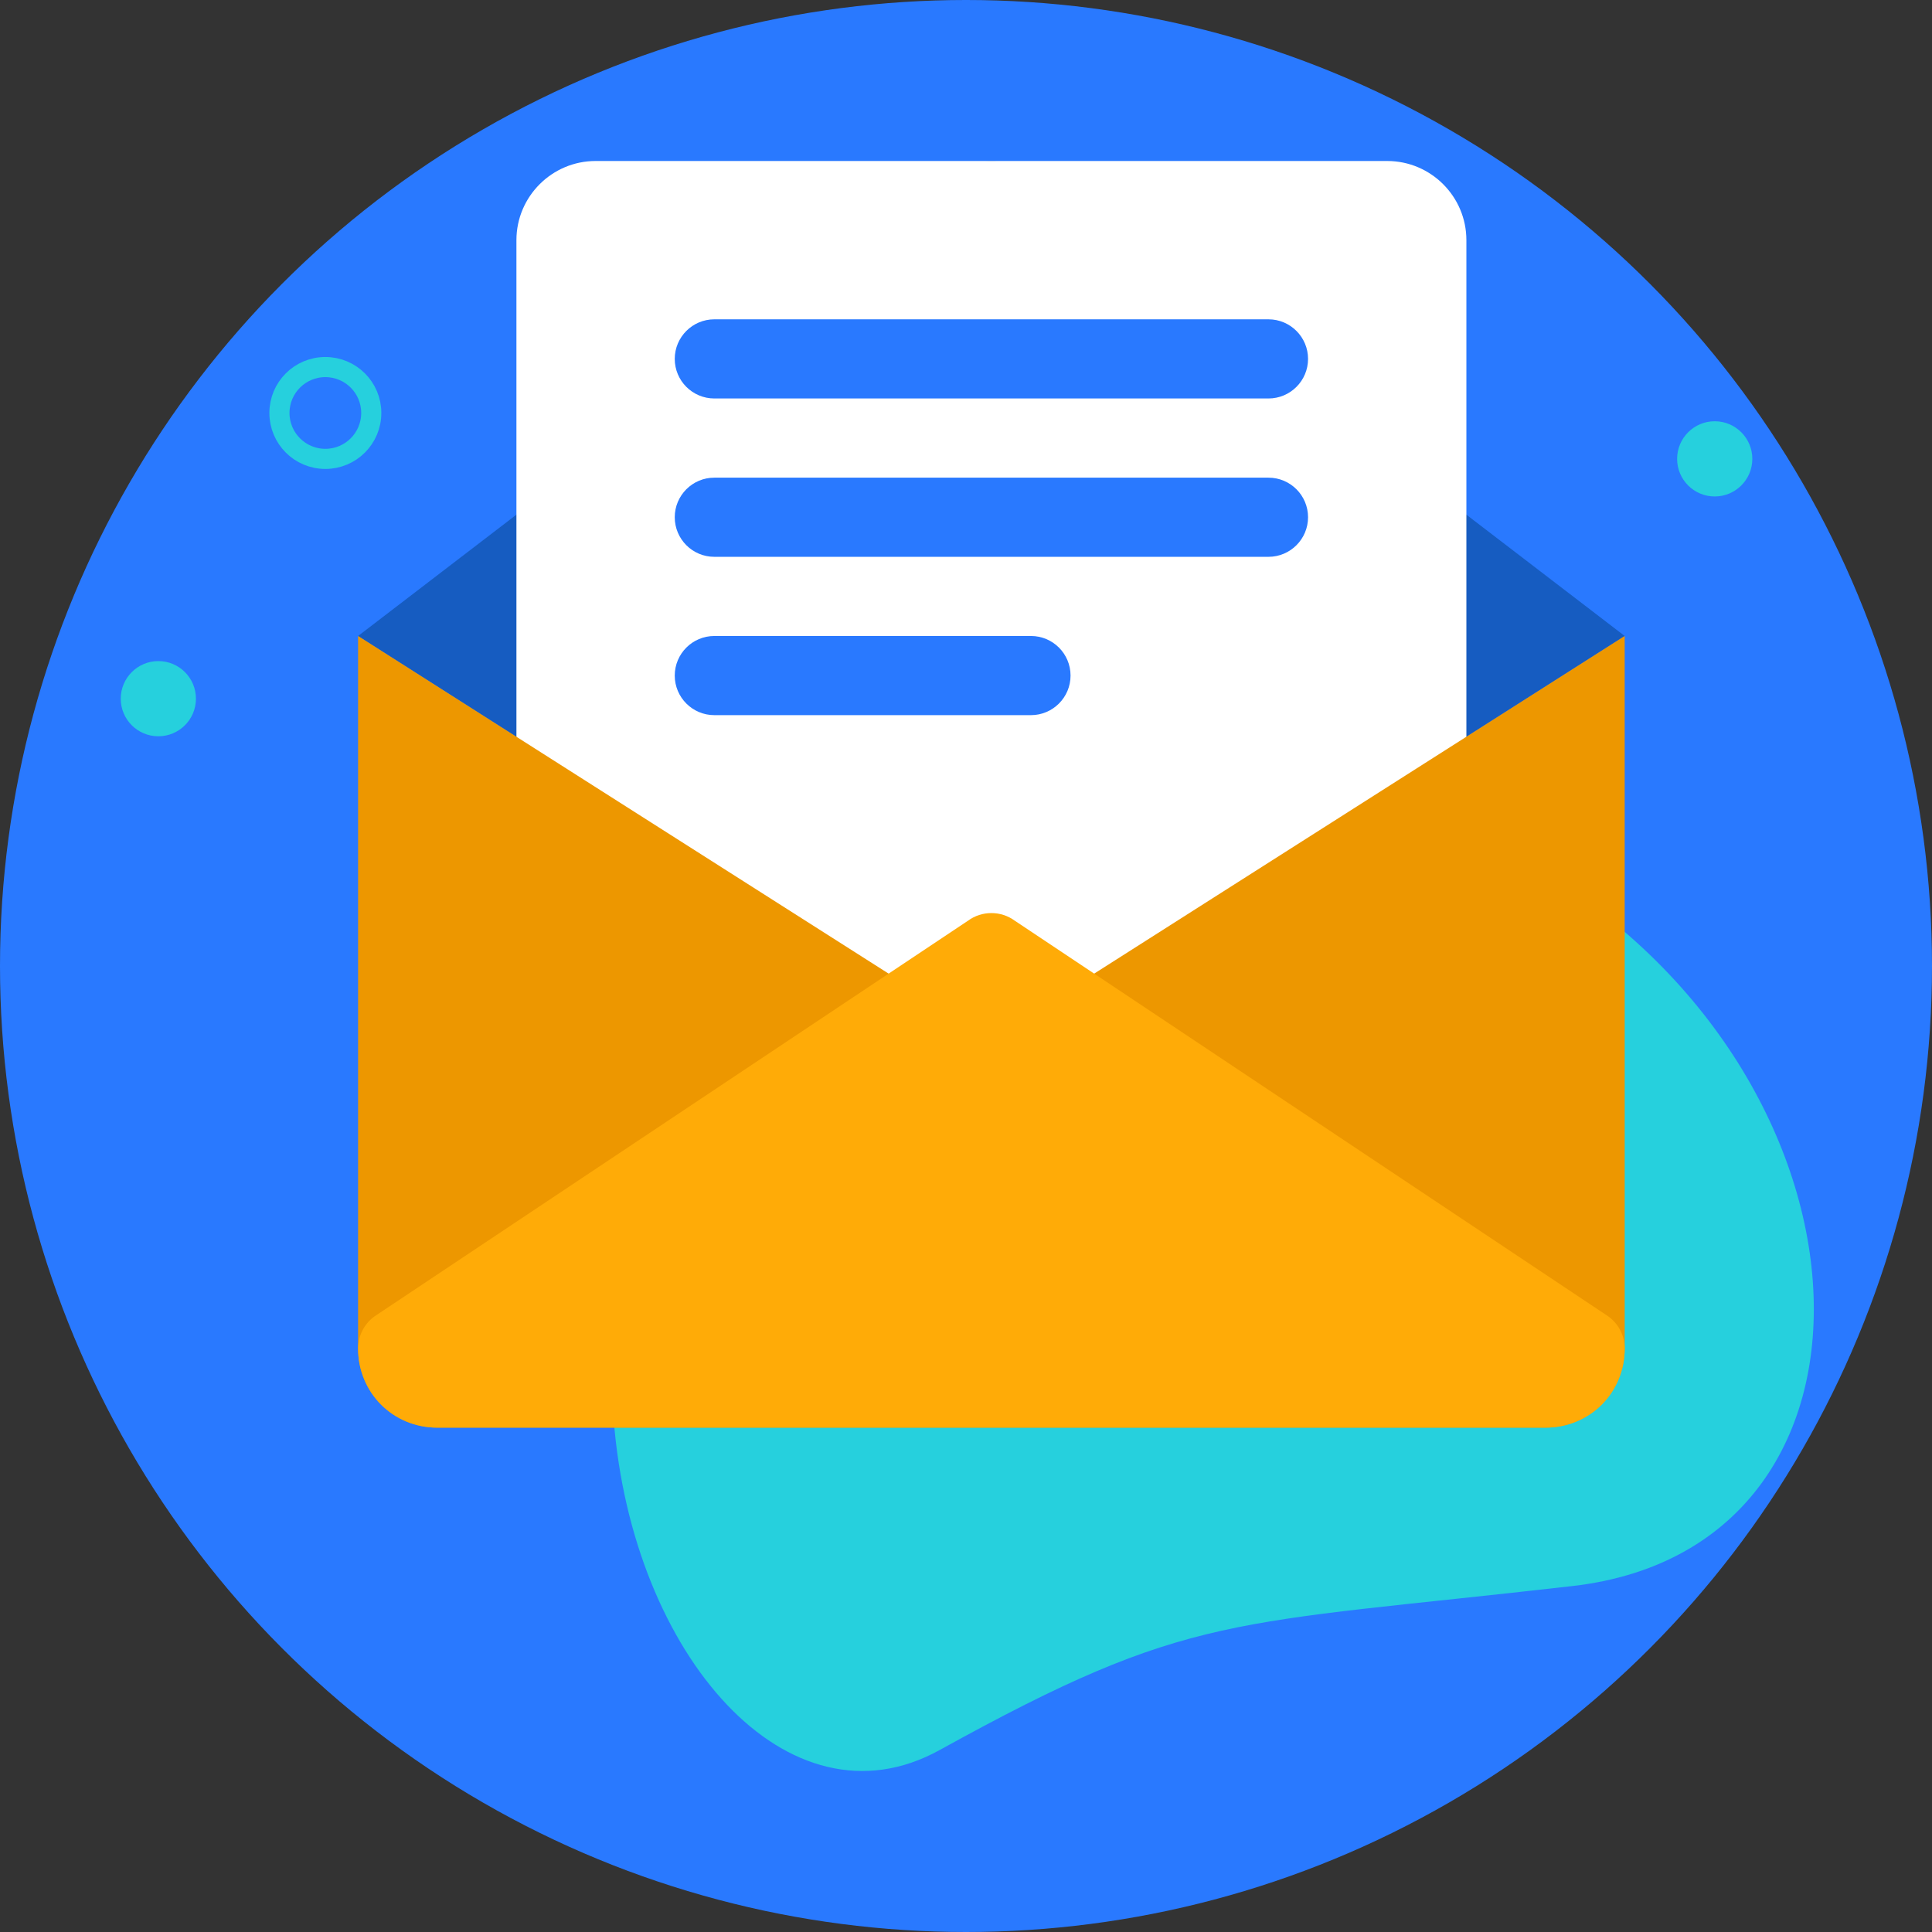 <svg width="96" height="96" viewBox="0 0 96 96" fill="none" xmlns="http://www.w3.org/2000/svg">
<rect x="0" y="0" width="96" height="96" fill="#333333" stroke="none"/>
<circle cx="48" cy="48" r="48" fill="#2979FF"/>
<path d="M30.496 70.561C29.485 57.717 37.173 45.812 49.166 41.102C55.709 38.531 65.019 37.056 75.026 42.408C93.918 52.513 95.232 76.849 78.138 78.809C61.046 80.77 59.179 80.059 46.688 86.96C39.174 91.112 31.417 82.257 30.496 70.561Z" fill="#26D0DD"/>
<path d="M85.203 24.669C86.235 24.669 87.072 23.832 87.072 22.801C87.072 21.769 86.235 20.932 85.203 20.932C84.172 20.932 83.335 21.769 83.335 22.801C83.335 23.833 84.172 24.669 85.203 24.669Z" fill="#26D0DD"/>
<path d="M7.868 36.585C8.9 36.585 9.736 35.749 9.736 34.717C9.736 33.686 8.9 32.849 7.868 32.849C6.837 32.849 6 33.687 6 34.718C6 35.75 6.836 36.585 7.868 36.585Z" fill="#26D0DD"/>
<path d="M16.167 22.802C17.427 22.802 18.448 21.78 18.448 20.52C18.448 19.26 17.427 18.239 16.167 18.239C14.906 18.239 13.885 19.26 13.885 20.52C13.885 21.779 14.906 22.802 16.167 22.802Z" stroke="#26D0DD" stroke-miterlimit="10"/>
<path d="M17.793 31.602L48.097 50.889C48.443 51.145 48.852 51.27 49.261 51.27C49.67 51.27 50.079 51.144 50.425 50.889L80.73 31.602L50.442 8.393C49.742 7.871 48.782 7.871 48.082 8.393L17.793 31.602Z" fill="#165CC1"/>
<path d="M68.93 8H29.594C27.427 8 25.661 9.767 25.661 11.933V55.203C25.661 56.288 26.542 57.17 27.628 57.17H70.897C71.983 57.17 72.864 56.288 72.864 55.203V11.933C72.864 9.767 71.102 8 68.93 8Z" fill="white"/>
<path d="M35.495 19.8H63.03C64.115 19.8 64.996 18.919 64.996 17.834C64.996 16.749 64.115 15.867 63.03 15.867H35.495C34.409 15.867 33.528 16.749 33.528 17.834C33.528 18.919 34.409 19.8 35.495 19.8Z" fill="#2979FF"/>
<path d="M63.029 23.735H35.494C34.409 23.735 33.528 24.616 33.528 25.701C33.528 26.787 34.409 27.668 35.494 27.668H63.029C64.115 27.668 64.996 26.787 64.996 25.701C64.996 24.616 64.116 23.735 63.029 23.735Z" fill="#2979FF"/>
<path d="M51.229 31.602H35.494C34.409 31.602 33.528 32.483 33.528 33.569C33.528 34.654 34.409 35.535 35.494 35.535H51.229C52.314 35.535 53.195 34.654 53.195 33.569C53.195 32.483 52.314 31.602 51.229 31.602Z" fill="#2979FF"/>
<path d="M50.426 50.888C50.081 51.144 49.671 51.269 49.262 51.269C48.853 51.269 48.444 51.143 48.098 50.888L17.793 31.602V67.005C17.793 69.176 19.555 70.938 21.726 70.938H76.796C78.968 70.938 80.73 69.175 80.73 67.005V31.602L50.426 50.888Z" fill="#ED9700"/>
<path d="M76.797 70.938H21.727C19.52 70.938 17.794 69.21 17.794 67.005C17.794 66.379 18.093 65.789 18.596 65.419L48.098 45.751C48.444 45.495 48.853 45.37 49.262 45.37C49.671 45.37 50.08 45.496 50.426 45.751L79.928 65.419C80.431 65.789 80.731 66.379 80.731 67.005C80.731 69.211 79.004 70.938 76.797 70.938Z" fill="#FFAB07"/>
</svg>
